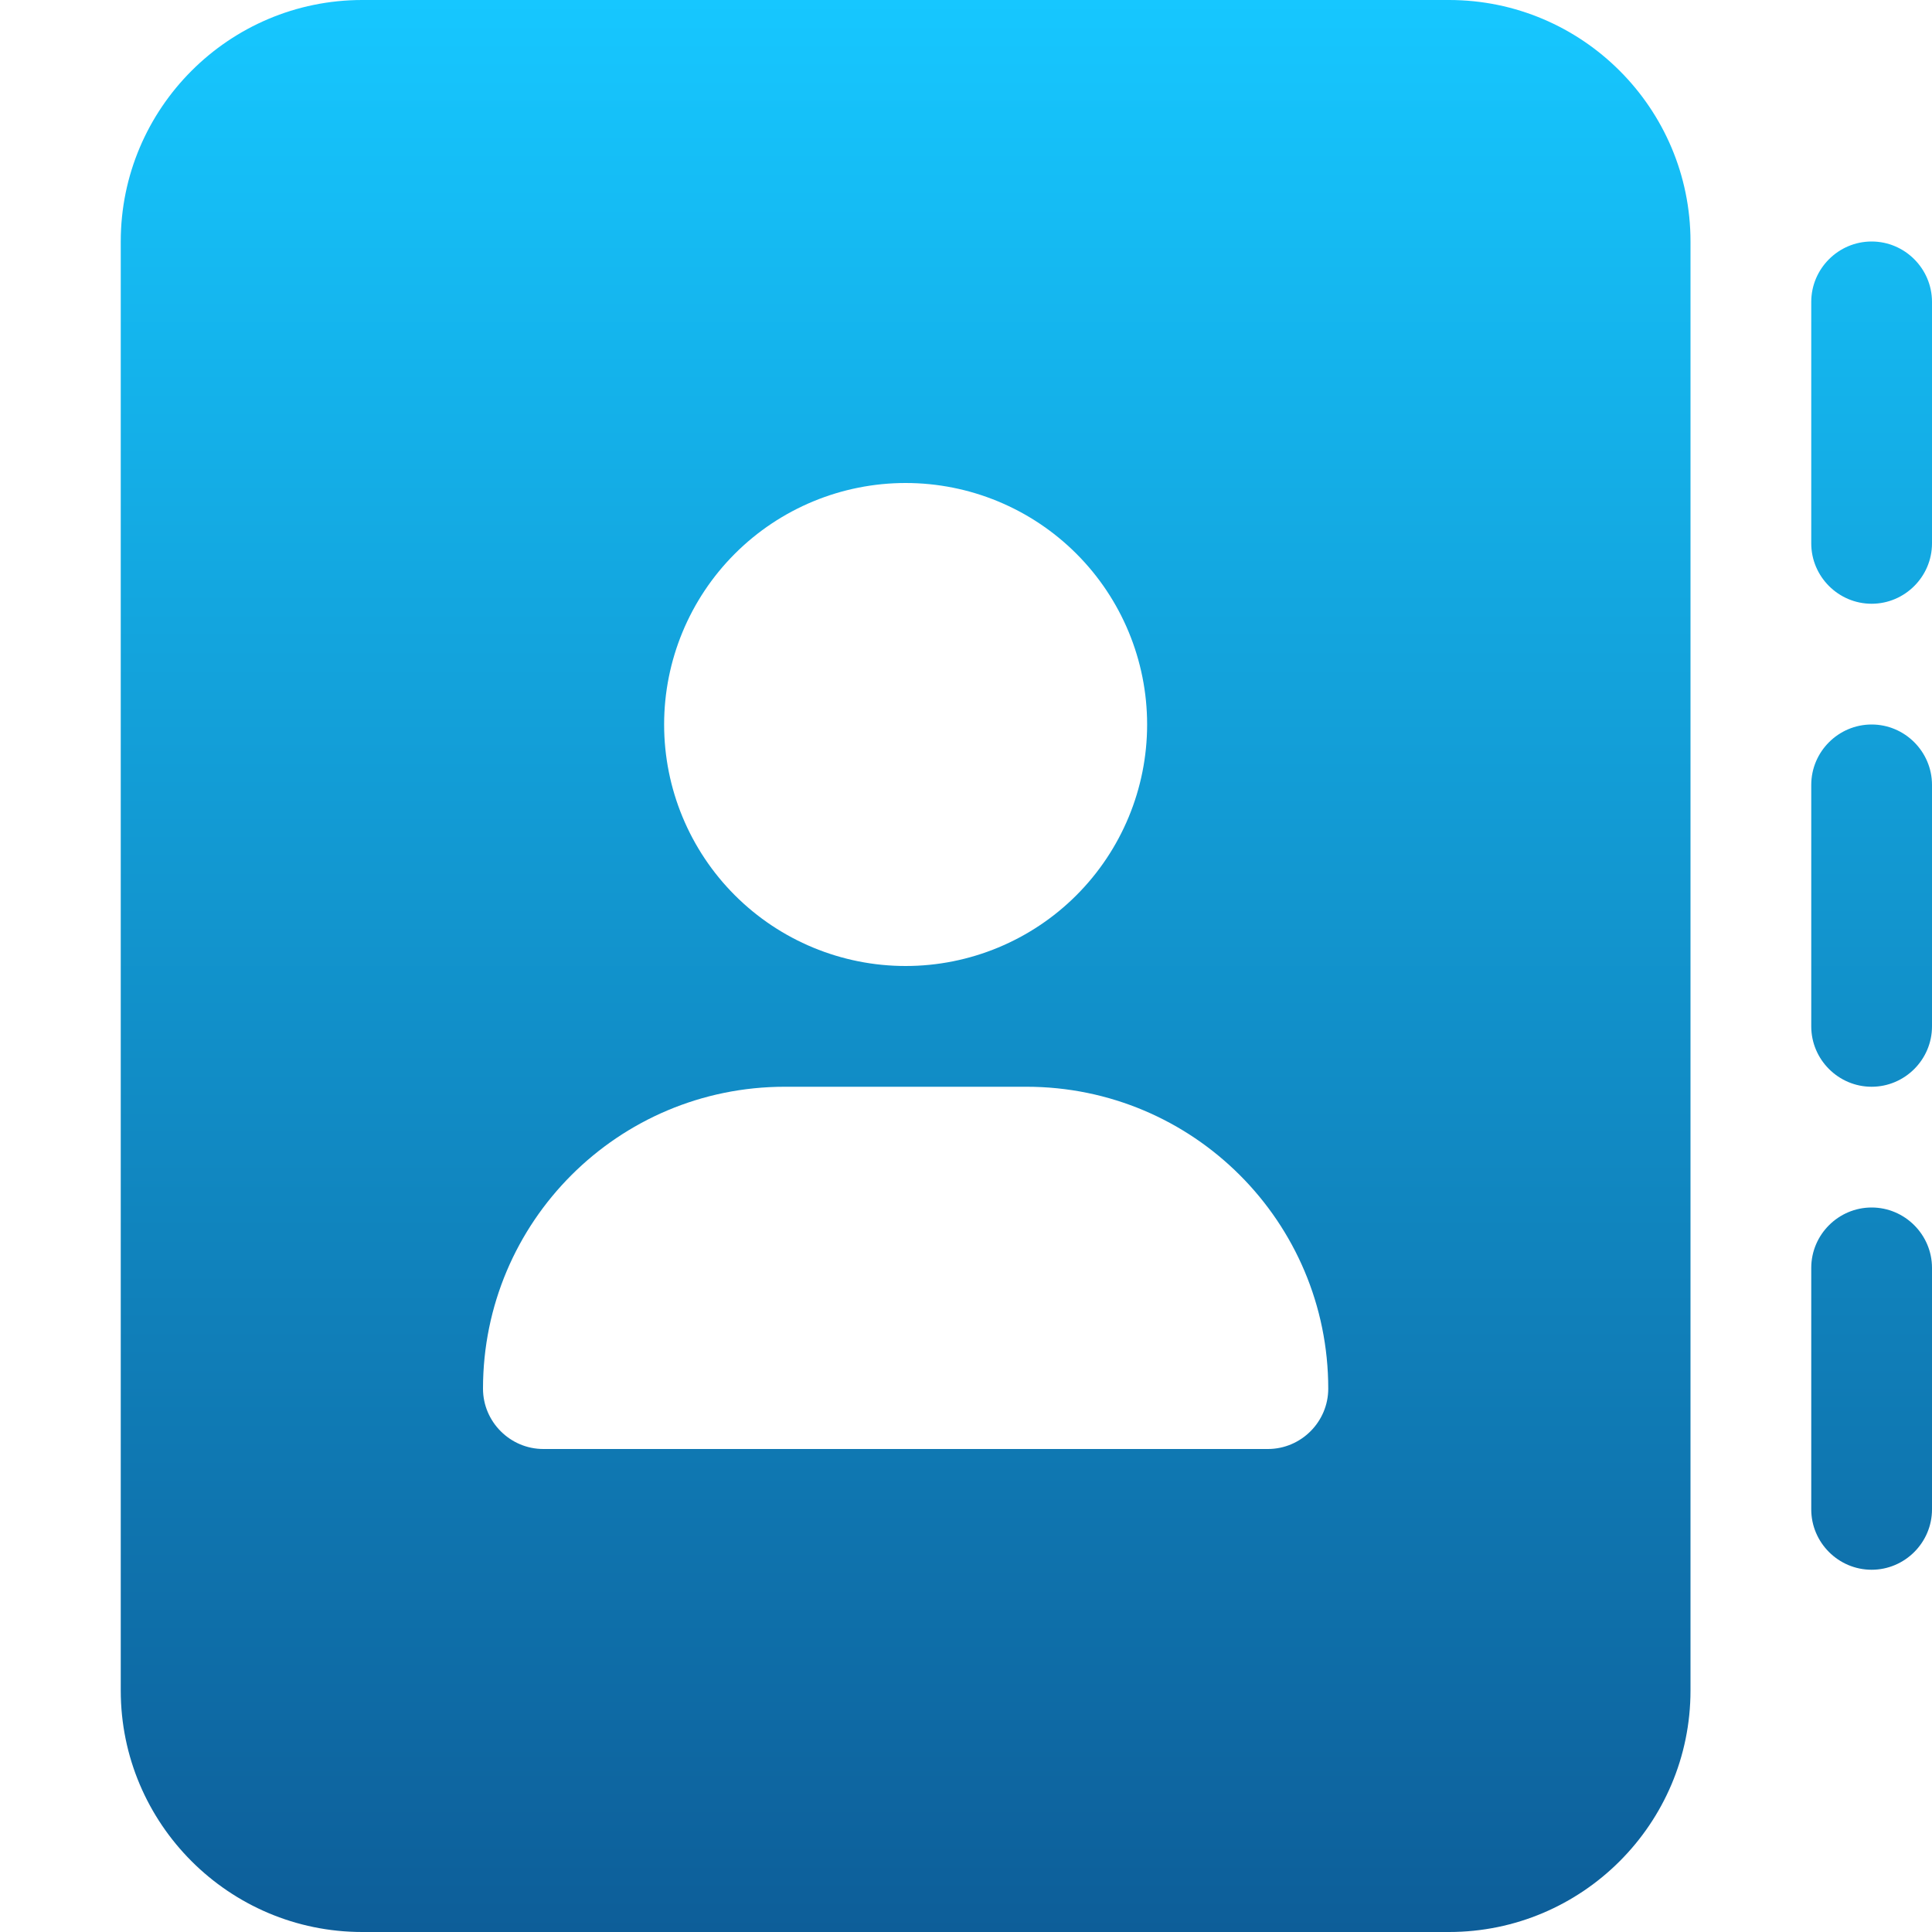 <svg width="512" height="512" viewBox="0 0 512 512" fill="none" xmlns="http://www.w3.org/2000/svg">
<path d="M96 0C60.7 0 32 28.7 32 64V448C32 483.3 60.7 512 96 512H384C419.3 512 448 483.3 448 448V64C448 28.7 419.3 0 384 0H96ZM208 288H272C316.2 288 352 323.8 352 368C352 376.8 344.8 384 336 384H144C135.2 384 128 376.8 128 368C128 323.8 163.8 288 208 288ZM176 192C176 175.026 182.743 158.747 194.745 146.745C206.747 134.743 223.026 128 240 128C256.974 128 273.252 134.743 285.255 146.745C297.257 158.747 304 175.026 304 192C304 208.974 297.257 225.253 285.255 237.255C273.252 249.257 256.974 256 240 256C223.026 256 206.747 249.257 194.745 237.255C182.743 225.253 176 208.974 176 192ZM512 80C512 71.2 504.8 64 496 64C487.2 64 480 71.2 480 80V144C480 152.8 487.2 160 496 160C504.8 160 512 152.8 512 144V80ZM496 192C487.2 192 480 199.2 480 208V272C480 280.8 487.2 288 496 288C504.8 288 512 280.8 512 272V208C512 199.2 504.8 192 496 192ZM512 336C512 327.2 504.8 320 496 320C487.2 320 480 327.2 480 336V400C480 408.8 487.2 416 496 416C504.8 416 512 408.8 512 400V336Z" fill="url(#paint0_linear_70_2)"/>
<defs>
<linearGradient id="paint0_linear_70_2" x1="272" y1="0" x2="272" y2="512" gradientUnits="userSpaceOnUse">
<stop stop-color="#16C7FF"/>
<stop offset="1" stop-color="#0D5E99"/>
</linearGradient>
</defs>
</svg>

